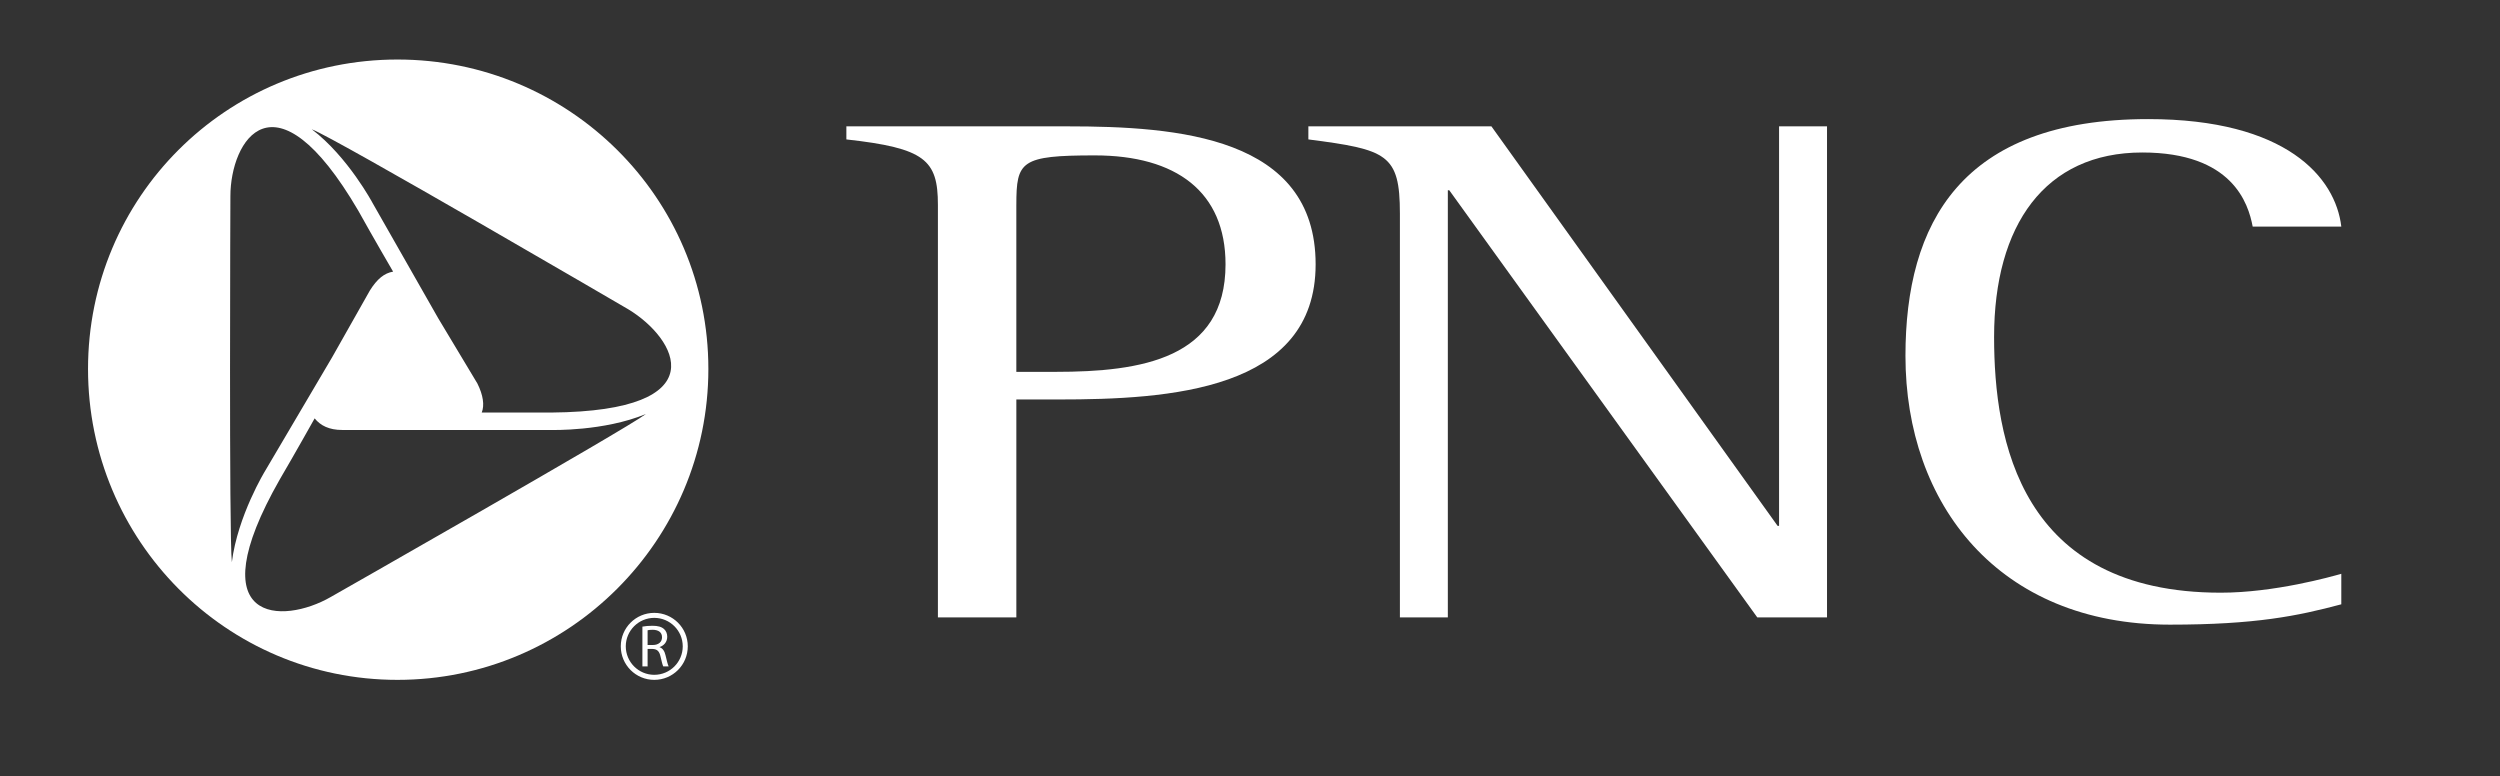 <?xml version="1.0" encoding="utf-8"?>
<!-- Generator: Adobe Illustrator 19.2.1, SVG Export Plug-In . SVG Version: 6.00 Build 0)  -->
<svg version="1.1"
	 id="svg2" inkscape:export-filename="C:\Documents and Settings\Tempaccount\Desktop\PNC_Bank__orange_version_.eps(converted)-page1.png" inkscape:export-xdpi="90" inkscape:export-ydpi="90" inkscape:version="0.44.1" sodipodi:docbase="C:\Documents and Settings\Tempaccount\Desktop" sodipodi:docname="PNC_Bank__orange_version_.eps(converted)-page1.svg" sodipodi:version="0.32" xmlns:cc="http://web.resource.org/cc/" xmlns:dc="http://purl.org/dc/elements/1.1/" xmlns:inkscape="http://www.inkscape.org/namespaces/inkscape" xmlns:rdf="http://www.w3.org/1999/02/22-rdf-syntax-ns#" xmlns:sodipodi="http://sodipodi.sourceforge.net/DTD/sodipodi-0.dtd" xmlns:svg="http://www.w3.org/2000/svg"
	 xmlns="http://www.w3.org/2000/svg" xmlns:xlink="http://www.w3.org/1999/xlink" x="0px" y="0px" viewBox="0 0 205.25 63.75"
	 style="enable-background:new 0 0 205.25 63.75;" xml:space="preserve">
<rect x="0" y="0" width="205.25" height="63.75" fill="#333333" stroke="none"/>
<style type="text/css">
	.st0{fill:#FFFFFF;}
</style>
<sodipodi:namedview  bordercolor="#666666" borderopacity="1.0" gridtolerance="10.0" guidetolerance="10.0" height="63.75px" id="base" inkscape:current-layer="svg2" inkscape:cx="97.183096" inkscape:cy="26.498794" inkscape:pageopacity="0" inkscape:pageshadow="2" inkscape:window-height="573" inkscape:window-width="853" inkscape:window-x="66" inkscape:window-y="87" inkscape:zoom="3.3210811" objecttolerance="10.0" pagecolor="white" width="205.25px">
	</sodipodi:namedview>
<g id="g4" transform="translate(7.227,4.887)">
	<path id="path6" class="st0" d="M38.048,28.983c-2.385,0-5.725,0-5.725,0c0.238-0.596,0.12-1.43-0.357-2.385l-3.221-5.366
		l-5.367-9.424c0,0-2.027-3.816-5.009-6.082C20.277,6.441,44.37,20.515,44.37,20.515C48.307,22.9,51.765,28.863,38.048,28.983z
		 M19.919,44.131c-3.936,2.266-10.974,2.266-4.175-9.66c1.192-2.029,2.862-5.01,2.862-5.01c0.478,0.596,1.193,0.953,2.267,0.953
		h6.321h10.854c0,0,4.295,0.119,7.754-1.311C44.251,30.295,19.919,44.131,19.919,44.131z M11.689,11.211
		c0-4.531,3.578-10.615,10.496,1.193c1.192,2.148,2.862,5.01,2.862,5.01c-0.716,0.118-1.313,0.597-1.908,1.551l-3.102,5.486
		l-5.486,9.303c0,0-2.267,3.697-2.743,7.516C11.569,39.121,11.689,11.211,11.689,11.211z M25.405,0C11.331,0,0,11.331,0,25.405
		C0,39.479,11.331,50.93,25.405,50.93c14.075,0,25.525-11.451,25.525-25.524C50.931,11.331,39.48,0,25.405,0z"/>
</g>
<g id="g8" transform="translate(69.487,10.373)">
	<path id="path10" class="st0" d="M7.515,40.314h6.44V22.424h3.459c9.064,0,21.112-0.717,21.112-11.093
		C38.526,0.835,27.195,0,18.13,0H0v1.073C6.441,1.789,7.515,2.744,7.515,6.44V40.314z M13.955,6.44c0-3.578,0.357-4.055,6.441-4.055
		c6.679,0,10.733,2.981,10.733,8.945c0,7.753-6.917,8.826-13.954,8.826h-3.221V6.44z"/>
</g>
<g id="g12" transform="translate(107.417,10.373)">
	<path id="path14" class="st0" d="M7.515,7.156c0-4.89-1.074-5.247-7.515-6.083V0h15.028l23.497,32.801h0.119V0h3.937v40.314h-5.726
		L11.569,5.249H11.45v35.065H7.515V7.156z"/>
</g>
<g id="g16" transform="translate(156.438,9.778)">
	<path id="path18" class="st0" d="M35.783,39.836c-3.578,0.955-7.037,1.67-14.075,1.67C7.634,41.506,0,31.607,0,19.44
		C0,8.587,4.533,0,19.919,0C31.25,0,35.306,4.77,35.783,8.825h-7.276c-0.357-1.908-1.67-6.083-9.065-6.083
		c-7.991,0-12.165,5.965-12.165,15.148c0,8.469,2.146,20.992,18.606,20.992c4.413,0,9.065-1.313,9.9-1.551V39.836z"/>
</g>
<g id="g20" transform="translate(52.741,51.376)">
	<path id="path22" class="st0" d="M0.427,1.578h0.438c0.457,0,0.747-0.25,0.747-0.629c0-0.427-0.311-0.614-0.762-0.62
		c-0.207,0-0.354,0.02-0.423,0.04V1.578z M0,0.07C0.216,0.025,0.525,0,0.82,0c0.457,0,0.751,0.084,0.958,0.271
		c0.167,0.147,0.261,0.373,0.261,0.628c0,0.439-0.275,0.729-0.624,0.847v0.015C1.67,1.849,1.822,2.085,1.9,2.429
		C2.009,2.891,2.088,3.21,2.157,3.338H1.714C1.659,3.24,1.587,2.959,1.493,2.547C1.395,2.089,1.217,1.918,0.829,1.902H0.427v1.436H0
		V0.07z"/>
</g>
<g id="g24" transform="translate(50.966,50.316)">
	<path id="path26" class="st0" d="M0.41,2.748c0.003,1.293,1.049,2.337,2.339,2.339c1.293-0.002,2.335-1.046,2.339-2.339
		C5.084,1.457,4.042,0.414,2.749,0.411C1.459,0.414,0.413,1.457,0.41,2.748z M0,2.748C0,1.231,1.23,0,2.749,0
		c1.518,0,2.752,1.23,2.752,2.748c0,1.52-1.233,2.753-2.752,2.753C1.23,5.501,0,4.269,0,2.748z"/>
</g>
</svg>
